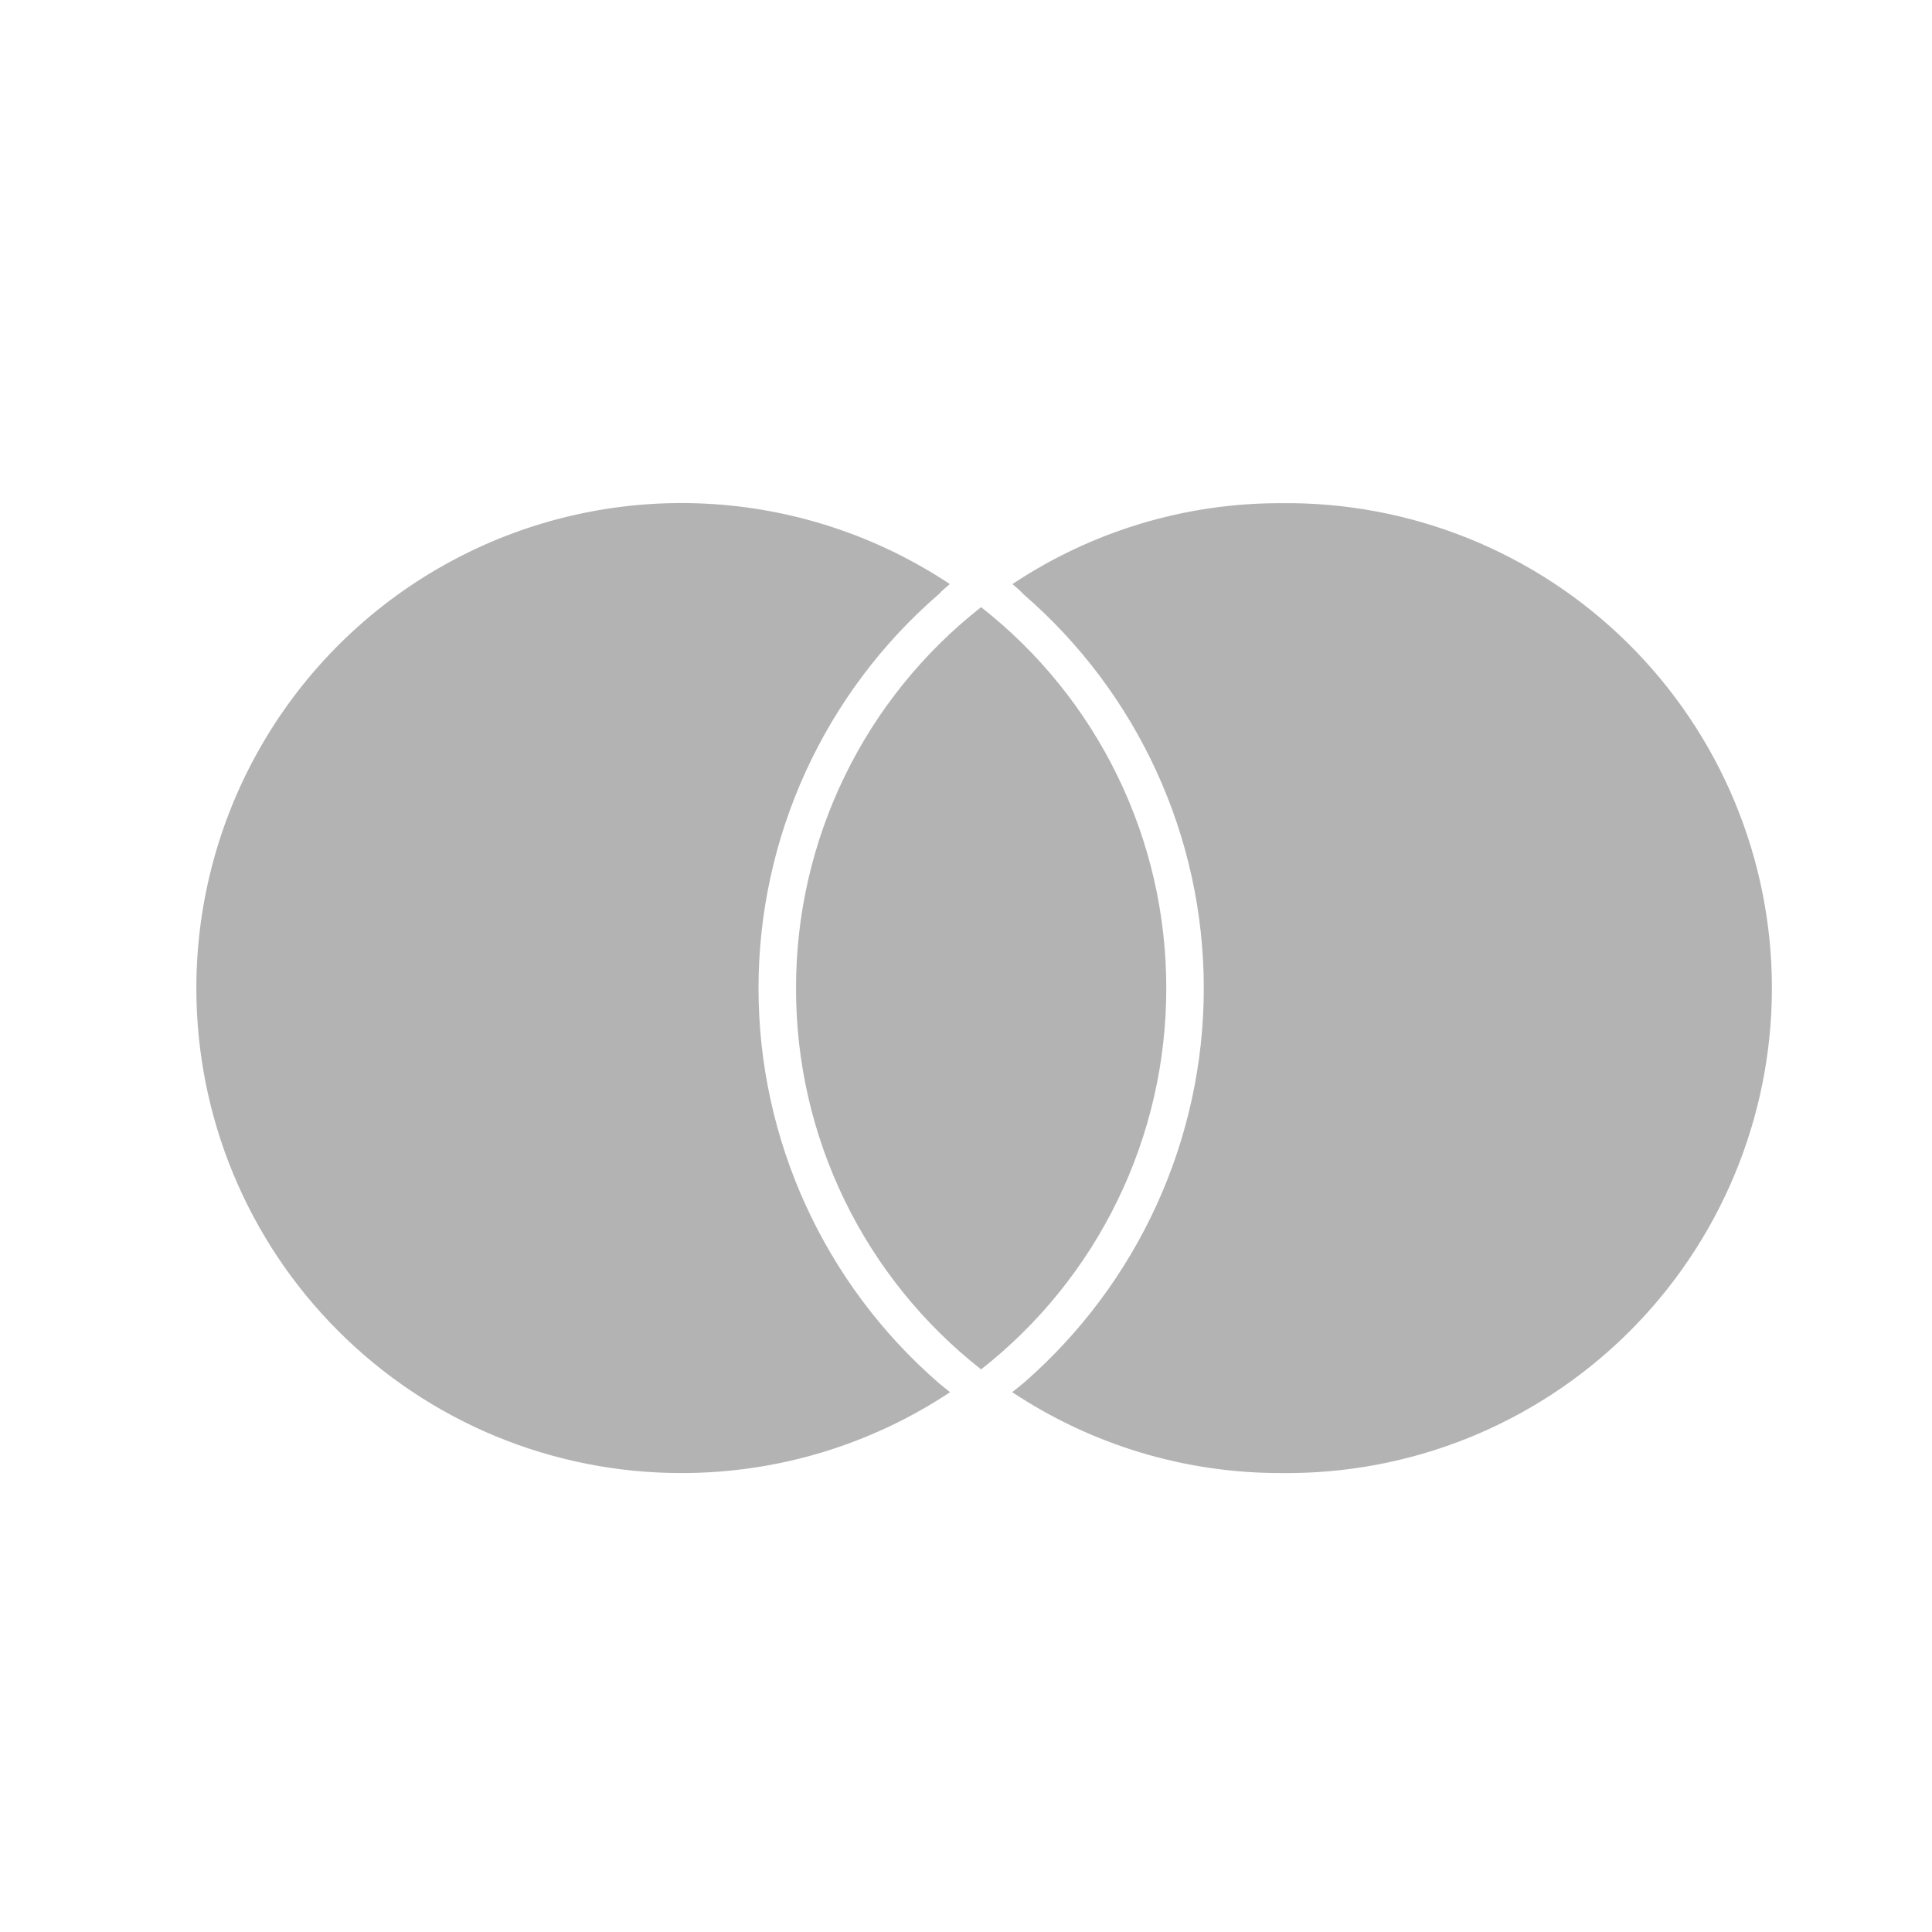 <svg width="38" height="38" viewBox="0 0 38 38" fill="none" xmlns="http://www.w3.org/2000/svg">
<path d="M18.454 27.194C18.528 27.257 18.608 27.32 18.687 27.382C17.121 28.422 15.283 28.975 13.403 28.973C12.15 28.974 10.909 28.728 9.751 28.25C8.594 27.771 7.542 27.068 6.656 26.182C5.769 25.297 5.067 24.245 4.587 23.087C4.108 21.93 3.862 20.689 3.862 19.436C3.862 17.71 4.33 16.017 5.216 14.536C6.102 13.055 7.373 11.842 8.894 11.027C10.415 10.211 12.128 9.824 13.852 9.905C15.576 9.986 17.245 10.533 18.682 11.488C18.605 11.555 18.528 11.615 18.469 11.683C17.355 12.644 16.462 13.835 15.849 15.172C15.237 16.51 14.919 17.964 14.919 19.436C14.919 22.41 16.206 25.237 18.454 27.194ZM25.192 9.897C23.314 9.893 21.477 10.447 19.914 11.488C19.989 11.555 20.067 11.615 20.125 11.683C22.384 13.634 23.677 16.463 23.677 19.436C23.677 22.409 22.387 25.234 20.142 27.194C20.067 27.257 19.986 27.32 19.909 27.382C21.474 28.422 23.311 28.976 25.19 28.973C26.453 28.989 27.706 28.755 28.878 28.283C30.049 27.811 31.115 27.111 32.014 26.224C32.913 25.336 33.626 24.279 34.113 23.114C34.6 21.949 34.851 20.699 34.851 19.436C34.852 18.173 34.601 16.922 34.114 15.757C33.627 14.592 32.913 13.535 32.015 12.648C31.116 11.76 30.05 11.06 28.879 10.588C27.708 10.116 26.454 9.881 25.192 9.897ZM19.297 11.942C18.161 12.833 17.243 13.971 16.613 15.269C15.982 16.567 15.655 17.992 15.657 19.436C15.654 20.88 15.98 22.306 16.611 23.605C17.242 24.904 18.161 26.043 19.297 26.934C20.434 26.043 21.352 24.904 21.983 23.605C22.614 22.306 22.941 20.88 22.939 19.436C22.941 17.992 22.614 16.567 21.983 15.269C21.352 13.97 20.434 12.833 19.297 11.942Z" fill="#B3B3B3"/>
</svg>
